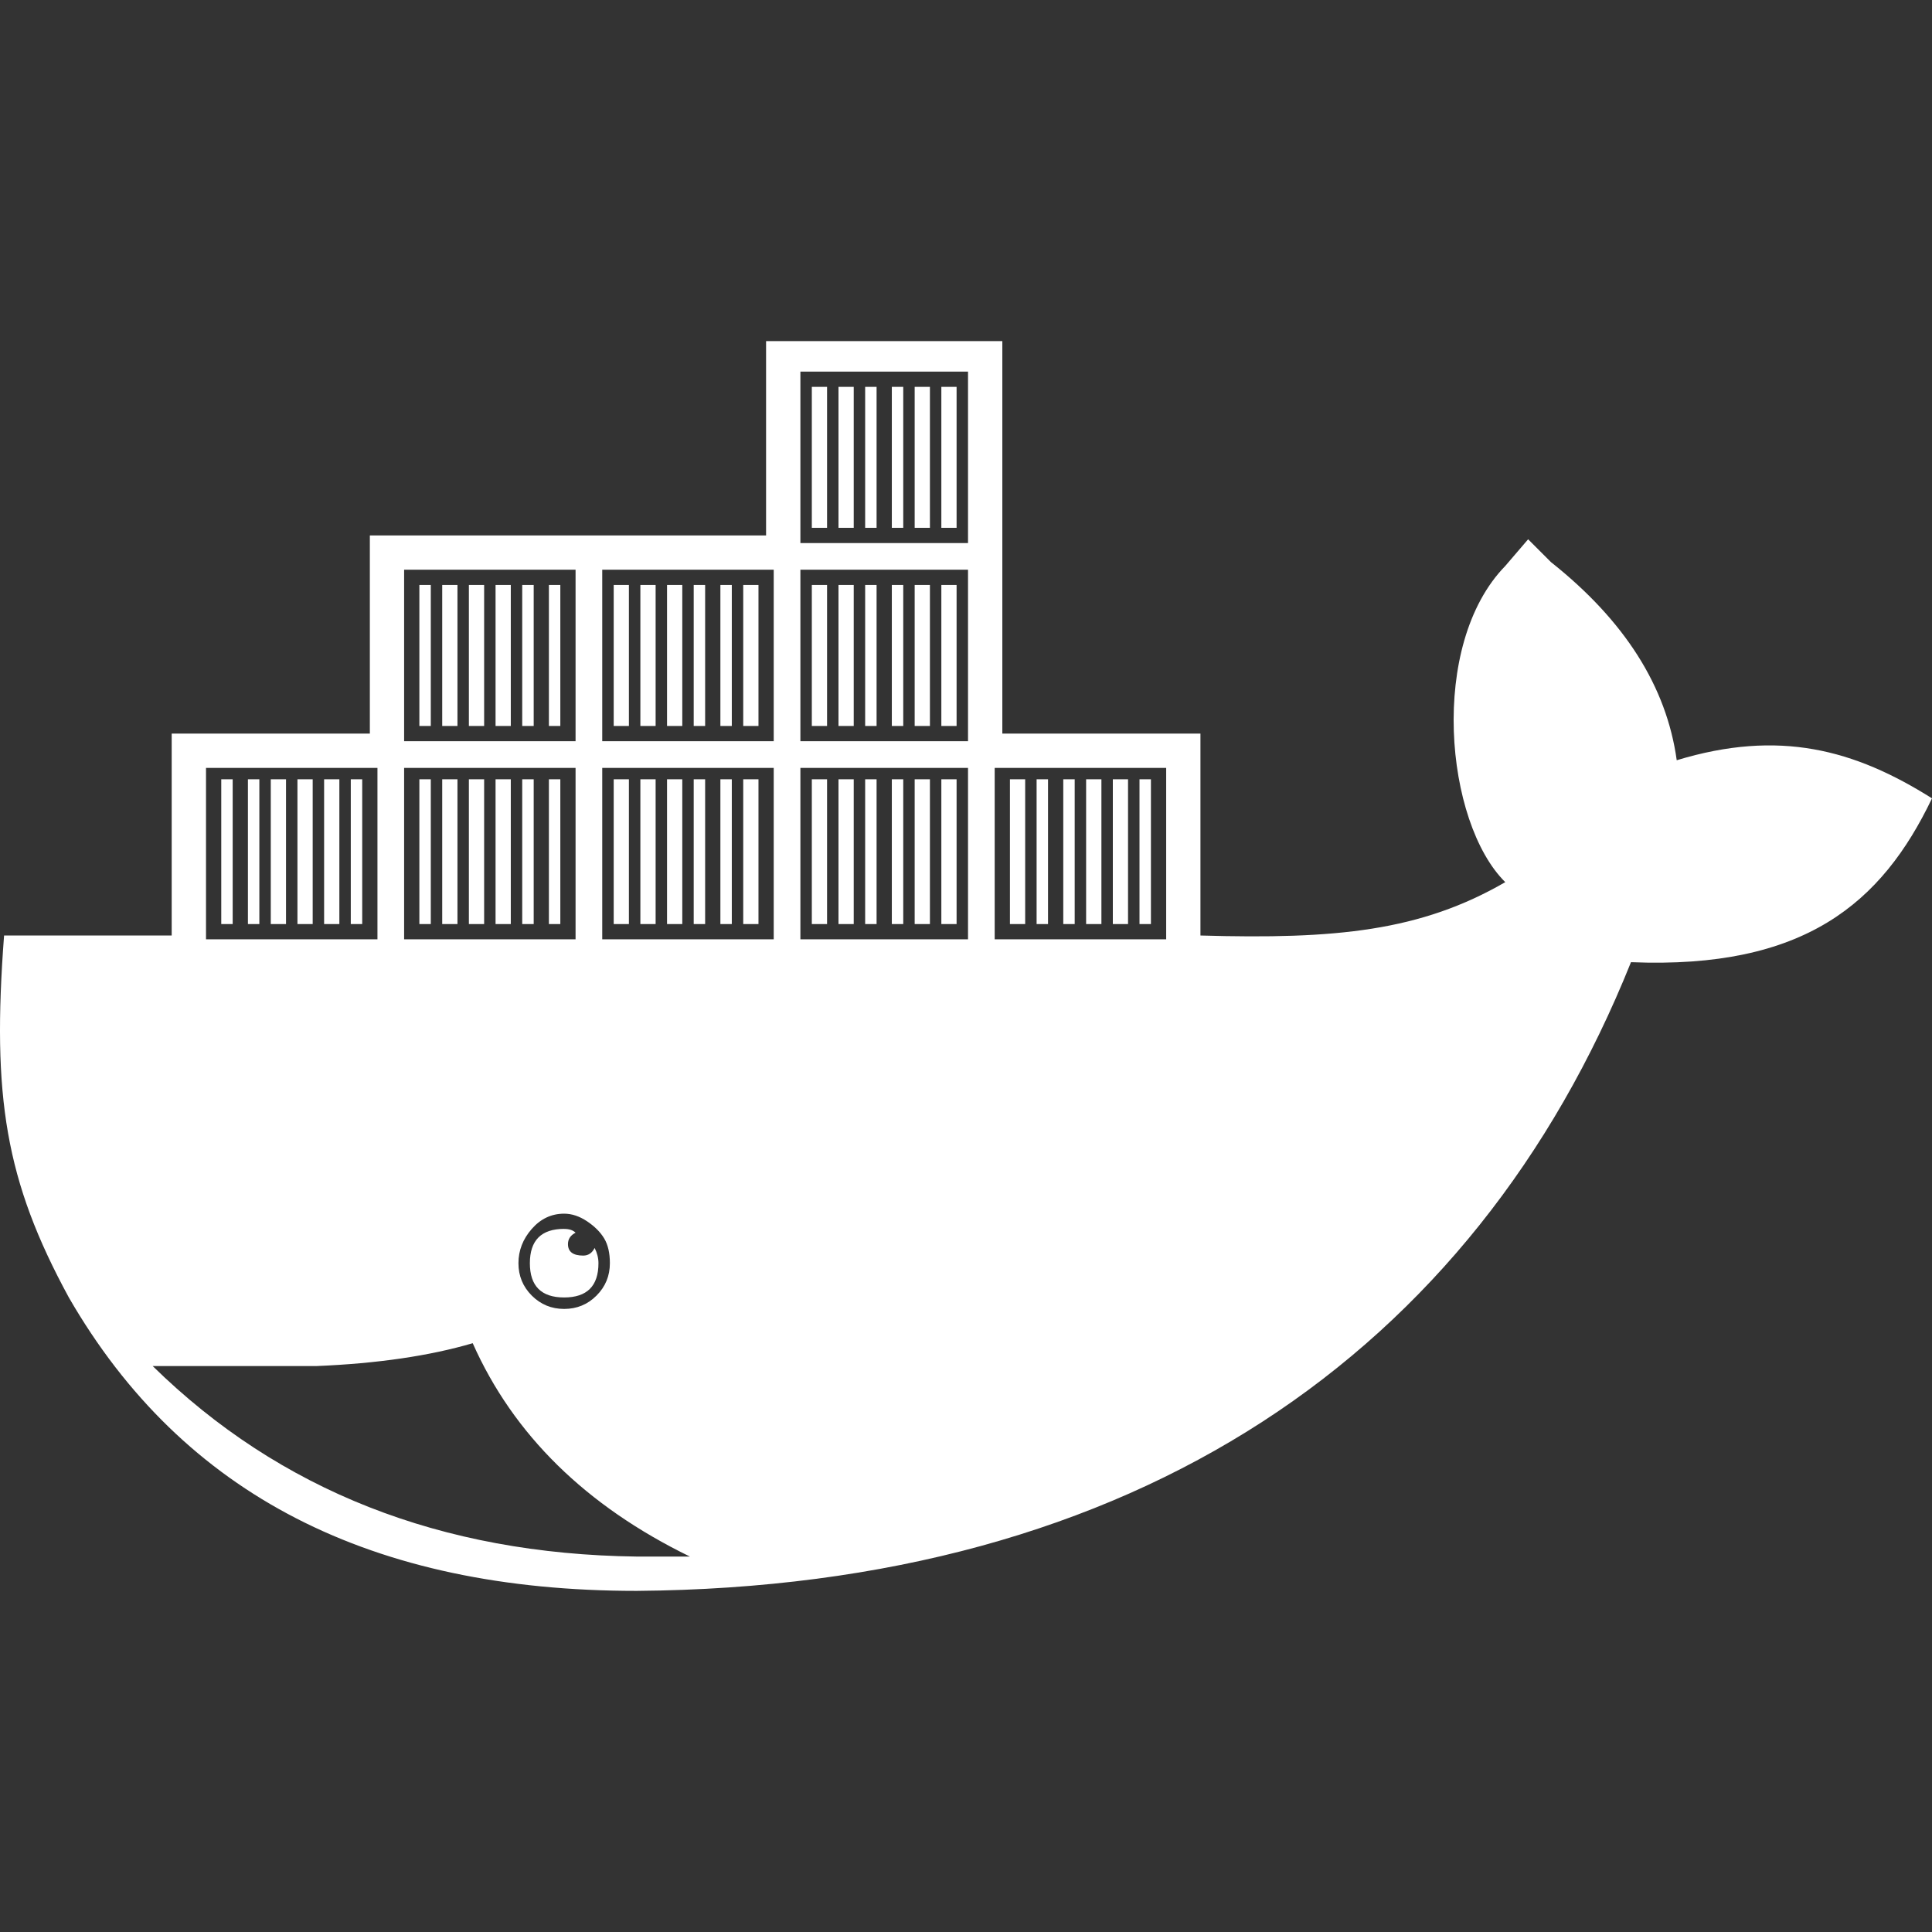 <svg width="46" height="46" viewBox="0 0 46 46" fill="none" xmlns="http://www.w3.org/2000/svg">
<rect x="0" y="0" width="46" height="46" fill="#333333" stroke="none"/>
<g clip-path="url(#clip0_304_107)">
<path d="M35.84 21.004C34.403 19.583 34.01 15.349 35.84 13.475L36.384 12.84L36.928 13.384C38.682 14.775 39.68 16.347 39.922 18.101C42.362 17.359 44.154 17.845 46 19.008C44.803 21.509 42.958 23.078 38.833 22.909C35.098 32.212 27.07 37.787 15.156 37.878C8.866 37.878 4.36 35.61 1.639 30.892C0.127 28.113 -0.194 26.111 0.097 22.274H4.088V17.466H8.806V12.749H18.24V8.122H23.865V17.466H28.582V22.274C31.816 22.368 33.824 22.168 35.839 21.004H35.84ZM8.352 18.555H8.624V22.002H8.352V18.555H8.352ZM7.717 18.555H8.08V22.002H7.717V18.555H7.717ZM7.082 18.555H7.445V22.002H7.082V18.555H7.082ZM6.447 18.555H6.81V22.002H6.447V18.555H6.447ZM5.903 18.555H6.175V22.002H5.903V18.555ZM5.268 18.555H5.54V22.002H5.268V18.555ZM4.905 18.283V22.365H8.987V18.283H4.905ZM13.069 13.928H13.341V17.285H13.069V13.928H13.069ZM12.434 13.928H12.707V17.285H12.434V13.928H12.434ZM11.799 13.928H12.162V17.285H11.799V13.928ZM11.164 13.928H11.527V17.285H11.164V13.928ZM10.529 13.928H10.892V17.285H10.529V13.928ZM9.985 13.928H10.257V17.285H9.985V13.928ZM9.622 13.565V17.648H13.704V13.565H9.622ZM13.069 18.555H13.341V22.002H13.069V18.555H13.069ZM12.434 18.555H12.707V22.002H12.434V18.555H12.434ZM11.799 18.555H12.162V22.002H11.799V18.555ZM11.164 18.555H11.527V22.002H11.164V18.555ZM10.529 18.555H10.892V22.002H10.529V18.555ZM9.985 18.555H10.257V22.002H9.985V18.555ZM9.622 18.283V22.365H13.704V18.283H9.622ZM17.696 18.555H18.059V22.002H17.696V18.555L17.696 18.555ZM17.152 18.555H17.424V22.002H17.152V18.555V18.555ZM16.517 18.555H16.789V22.002H16.517V18.555V18.555ZM15.882 18.555H16.245V22.002H15.882V18.555V18.555ZM15.247 18.555H15.61V22.002H15.247V18.555V18.555ZM14.612 18.555H14.974V22.002H14.612V18.555V18.555ZM14.339 18.283V22.365H18.422V18.283H14.339H14.339ZM17.696 13.928H18.059V17.285H17.696V13.928ZM17.152 13.928H17.424V17.285H17.152V13.928ZM16.517 13.928H16.789V17.285H16.517V13.928ZM15.882 13.928H16.245V17.285H15.882V13.928ZM15.247 13.928H15.61V17.285H15.247V13.928ZM14.612 13.928H14.974V17.285H14.612V13.928ZM14.339 13.565V17.648H18.422V13.565H14.339H14.339ZM22.413 18.555H22.776V22.002H22.413V18.555H22.413ZM21.778 18.555H22.141V22.002H21.778V18.555ZM21.234 18.555H21.506V22.002H21.234V18.555ZM20.599 18.555H20.871V22.002H20.599V18.555ZM19.964 18.555H20.327V22.002H19.964V18.555ZM19.329 18.555H19.692V22.002H19.329V18.555H19.329ZM19.057 18.283V22.365H23.048V18.283H19.057ZM22.413 13.928H22.776V17.285H22.413V13.928ZM21.778 13.928H22.141V17.285H21.778V13.928ZM21.234 13.928H21.506V17.285H21.234V13.928ZM20.599 13.928H20.871V17.285H20.599V13.928ZM19.964 13.928H20.327V17.285H19.964V13.928ZM19.329 13.928H19.692V17.285H19.329V13.928H19.329ZM19.057 13.565V17.648H23.048V13.565H19.057ZM22.413 9.211H22.776V12.567H22.413V9.211ZM21.778 9.211H22.141V12.567H21.778V9.211ZM21.234 9.211H21.506V12.567H21.234V9.211ZM20.599 9.211H20.871V12.567H20.599V9.211ZM19.964 9.211H20.327V12.567H19.964V9.211ZM19.329 9.211H19.692V12.567H19.329V9.211H19.329ZM19.057 8.848V12.93H23.048V8.848H19.057ZM27.131 18.555H27.403V22.002H27.131V18.555H27.131ZM26.496 18.555H26.858V22.002H26.496V18.555ZM25.86 18.555H26.224V22.002H25.86V18.555ZM25.316 18.555H25.588V22.002H25.316V18.555ZM24.681 18.555H24.953V22.002H24.681V18.555ZM24.046 18.555H24.409V22.002H24.046V18.555H24.046ZM23.683 18.283V22.365H27.766V18.283H23.683H23.683ZM13.432 28.897C13.13 28.897 12.873 29.018 12.661 29.26C12.45 29.501 12.344 29.774 12.344 30.076C12.344 30.378 12.45 30.635 12.661 30.847C12.873 31.059 13.13 31.165 13.432 31.165C13.735 31.165 13.992 31.059 14.203 30.847C14.415 30.635 14.521 30.378 14.521 30.076C14.521 29.834 14.476 29.638 14.385 29.486C14.294 29.335 14.158 29.199 13.977 29.078C13.795 28.957 13.614 28.897 13.432 28.897ZM13.432 29.26C13.553 29.26 13.644 29.29 13.704 29.35C13.584 29.411 13.523 29.501 13.523 29.622C13.523 29.804 13.644 29.895 13.886 29.895C14.007 29.895 14.098 29.834 14.158 29.713C14.219 29.834 14.249 29.955 14.249 30.076C14.249 30.62 13.976 30.892 13.432 30.892C12.888 30.892 12.616 30.62 12.616 30.076C12.616 29.532 12.888 29.259 13.432 29.259V29.26ZM16.426 37.061C13.946 35.852 12.223 34.158 11.255 31.981C10.227 32.283 8.987 32.465 7.536 32.525H3.635C6.659 35.489 10.499 37.001 15.156 37.061H16.426Z" fill="white"/>
</g>
<defs>
<clipPath id="clip0_304_107">
<rect width="46" height="46" fill="white"/>
</clipPath>
</defs>
</svg>

